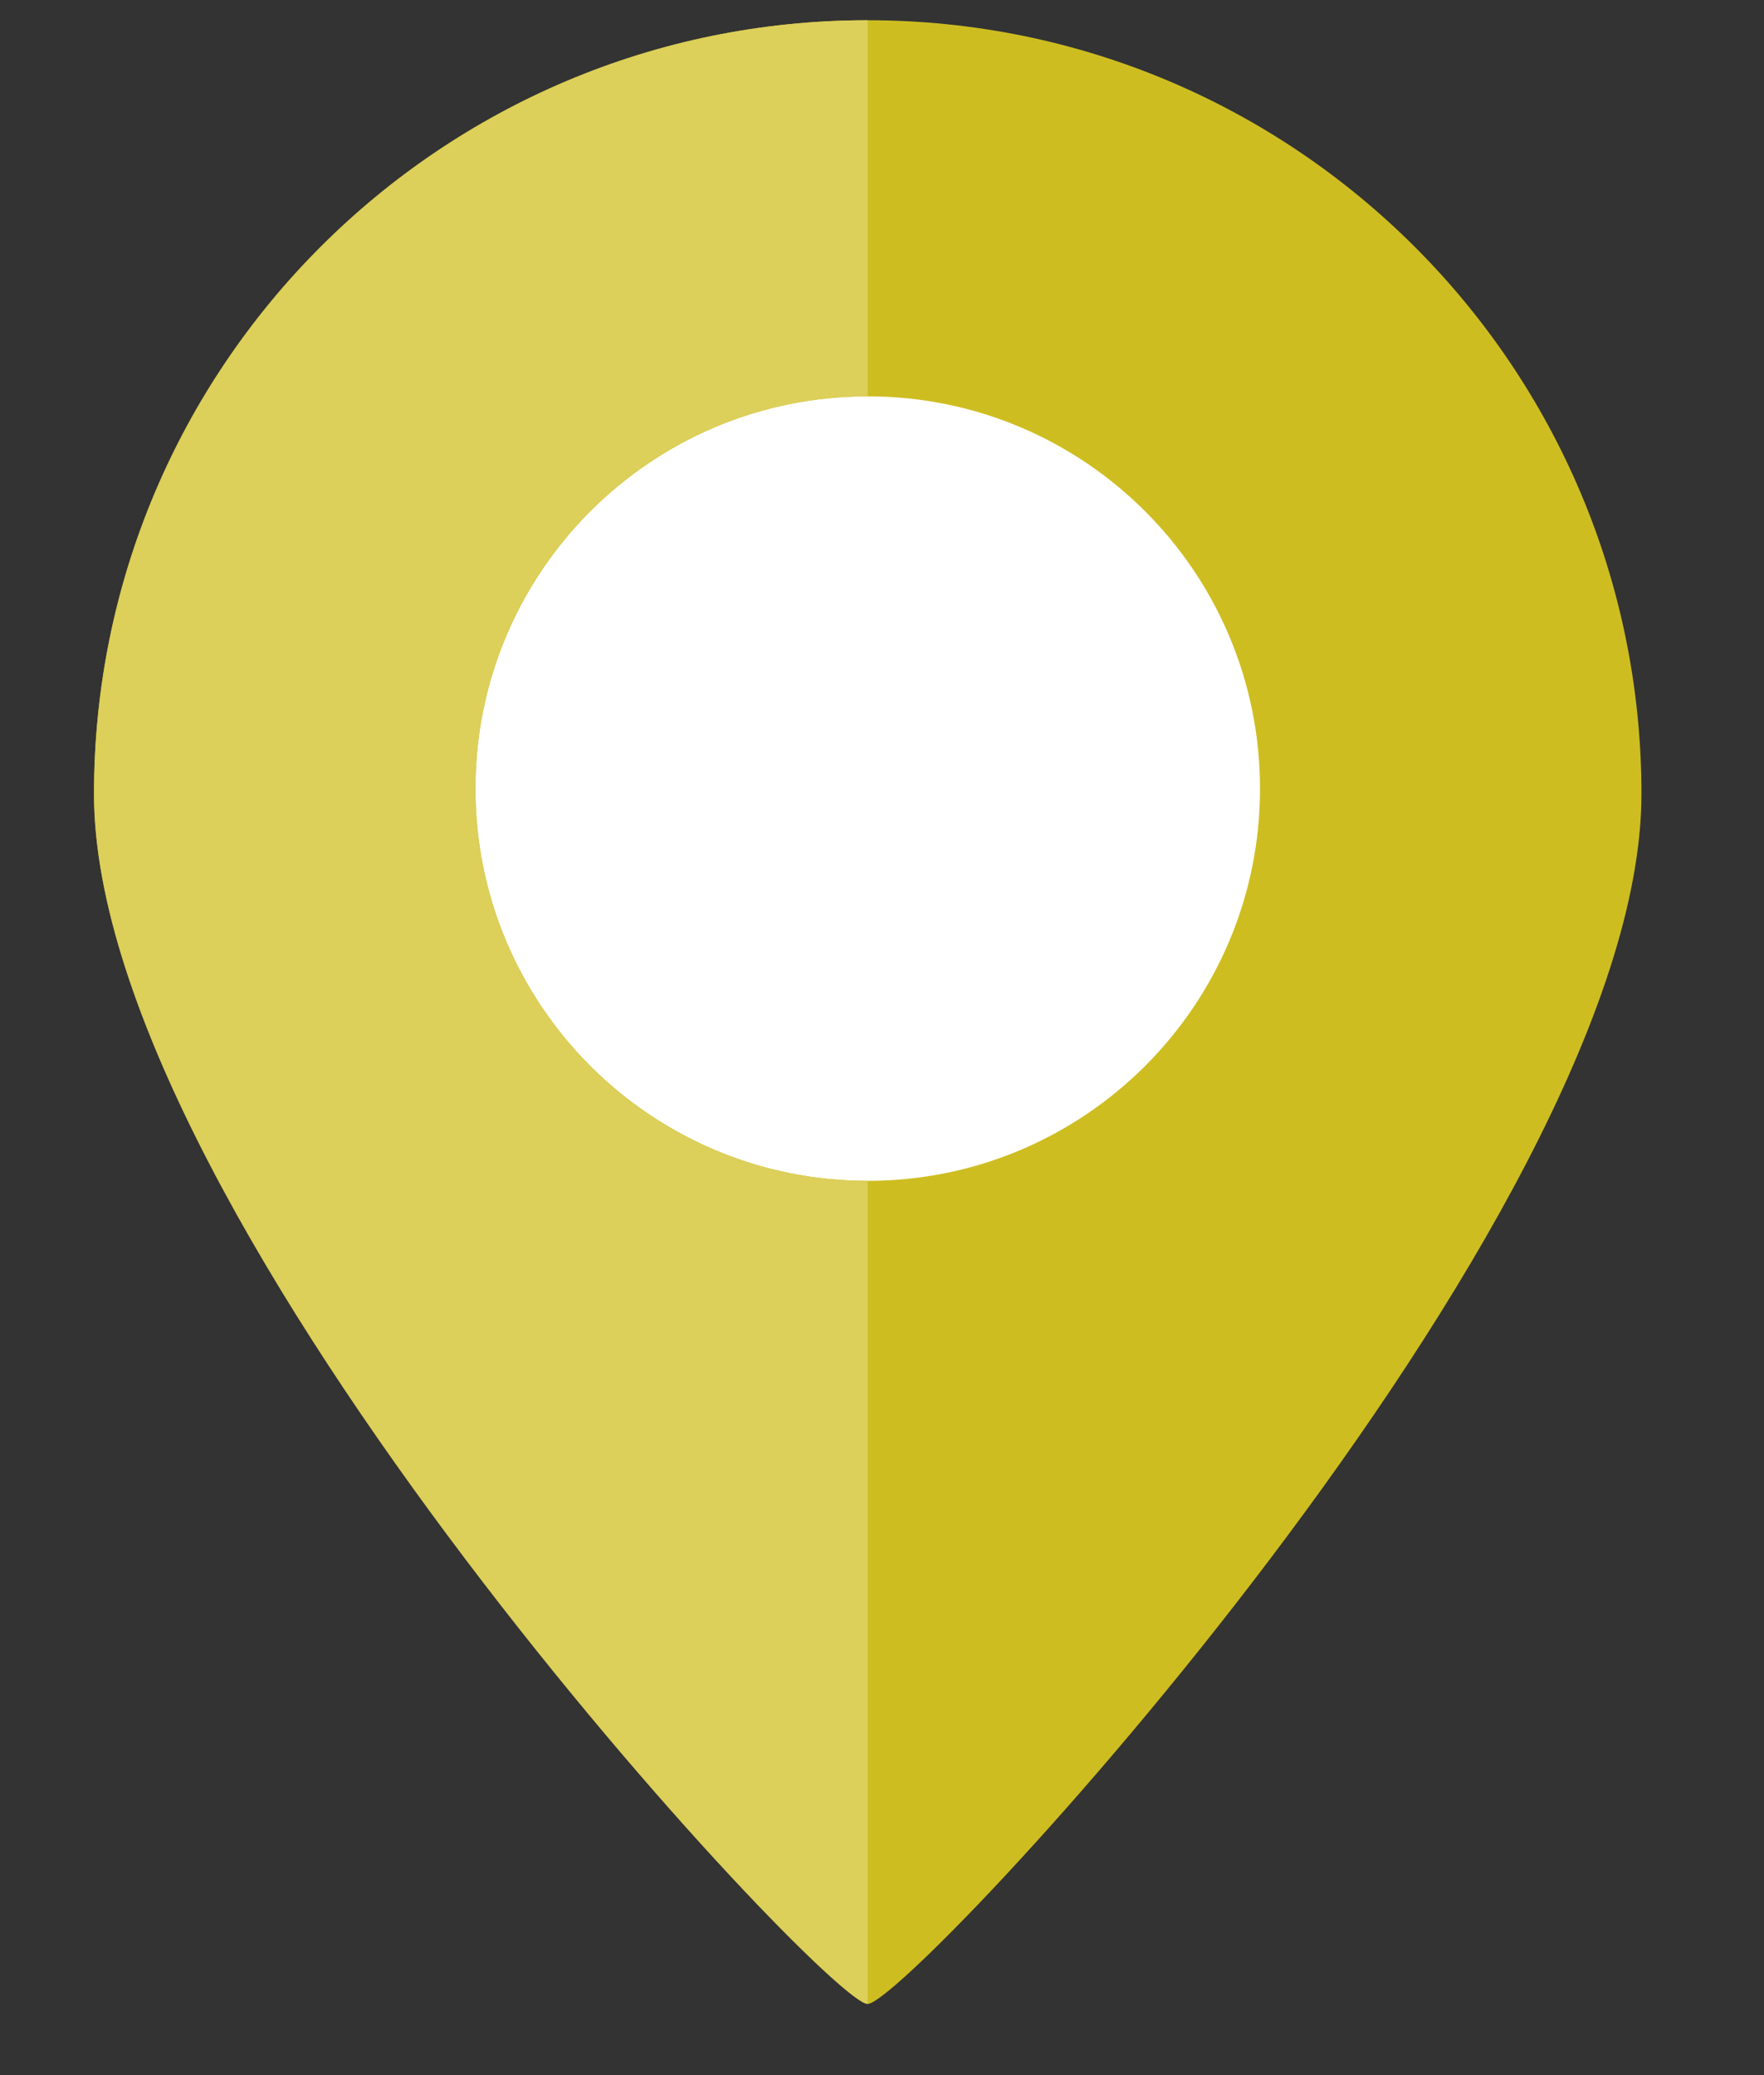 <svg width="17" height="20" viewBox="0 0 17 20" fill="none" xmlns="http://www.w3.org/2000/svg">
<rect x="0" y="0" width="17" height="20" fill="#333333" stroke="none"/>
<circle cx="8" cy="8" r="5" fill="white"/>
<g clip-path="url(#clip0_1593_373)">
<path fill-rule="evenodd" clip-rule="evenodd" d="M8.362 19.314C8.757 19.314 15.819 11.77 15.819 7.652C15.819 3.534 12.48 0.195 8.362 0.195C4.244 0.195 0.906 3.534 0.906 7.652C0.906 11.77 7.967 19.314 8.362 19.314ZM8.362 11.381C10.45 11.381 12.143 9.689 12.143 7.601C12.143 5.513 10.45 3.82 8.362 3.82C6.274 3.82 4.582 5.513 4.582 7.601C4.582 9.689 6.274 11.381 8.362 11.381Z" fill="#CEBD21"/>
<path fill-rule="evenodd" clip-rule="evenodd" d="M0.906 7.652C0.906 11.77 7.967 19.314 8.362 19.314V11.381C6.274 11.381 4.582 9.689 4.582 7.601C4.582 5.513 6.274 3.82 8.362 3.82V0.195C4.244 0.195 0.906 3.534 0.906 7.652Z" fill="#DCCF5A"/>
</g>
<defs>
<clipPath id="clip0_1593_373">
<rect width="16" height="20" fill="white" transform="translate(0.8)"/>
</clipPath>
</defs>
</svg>
